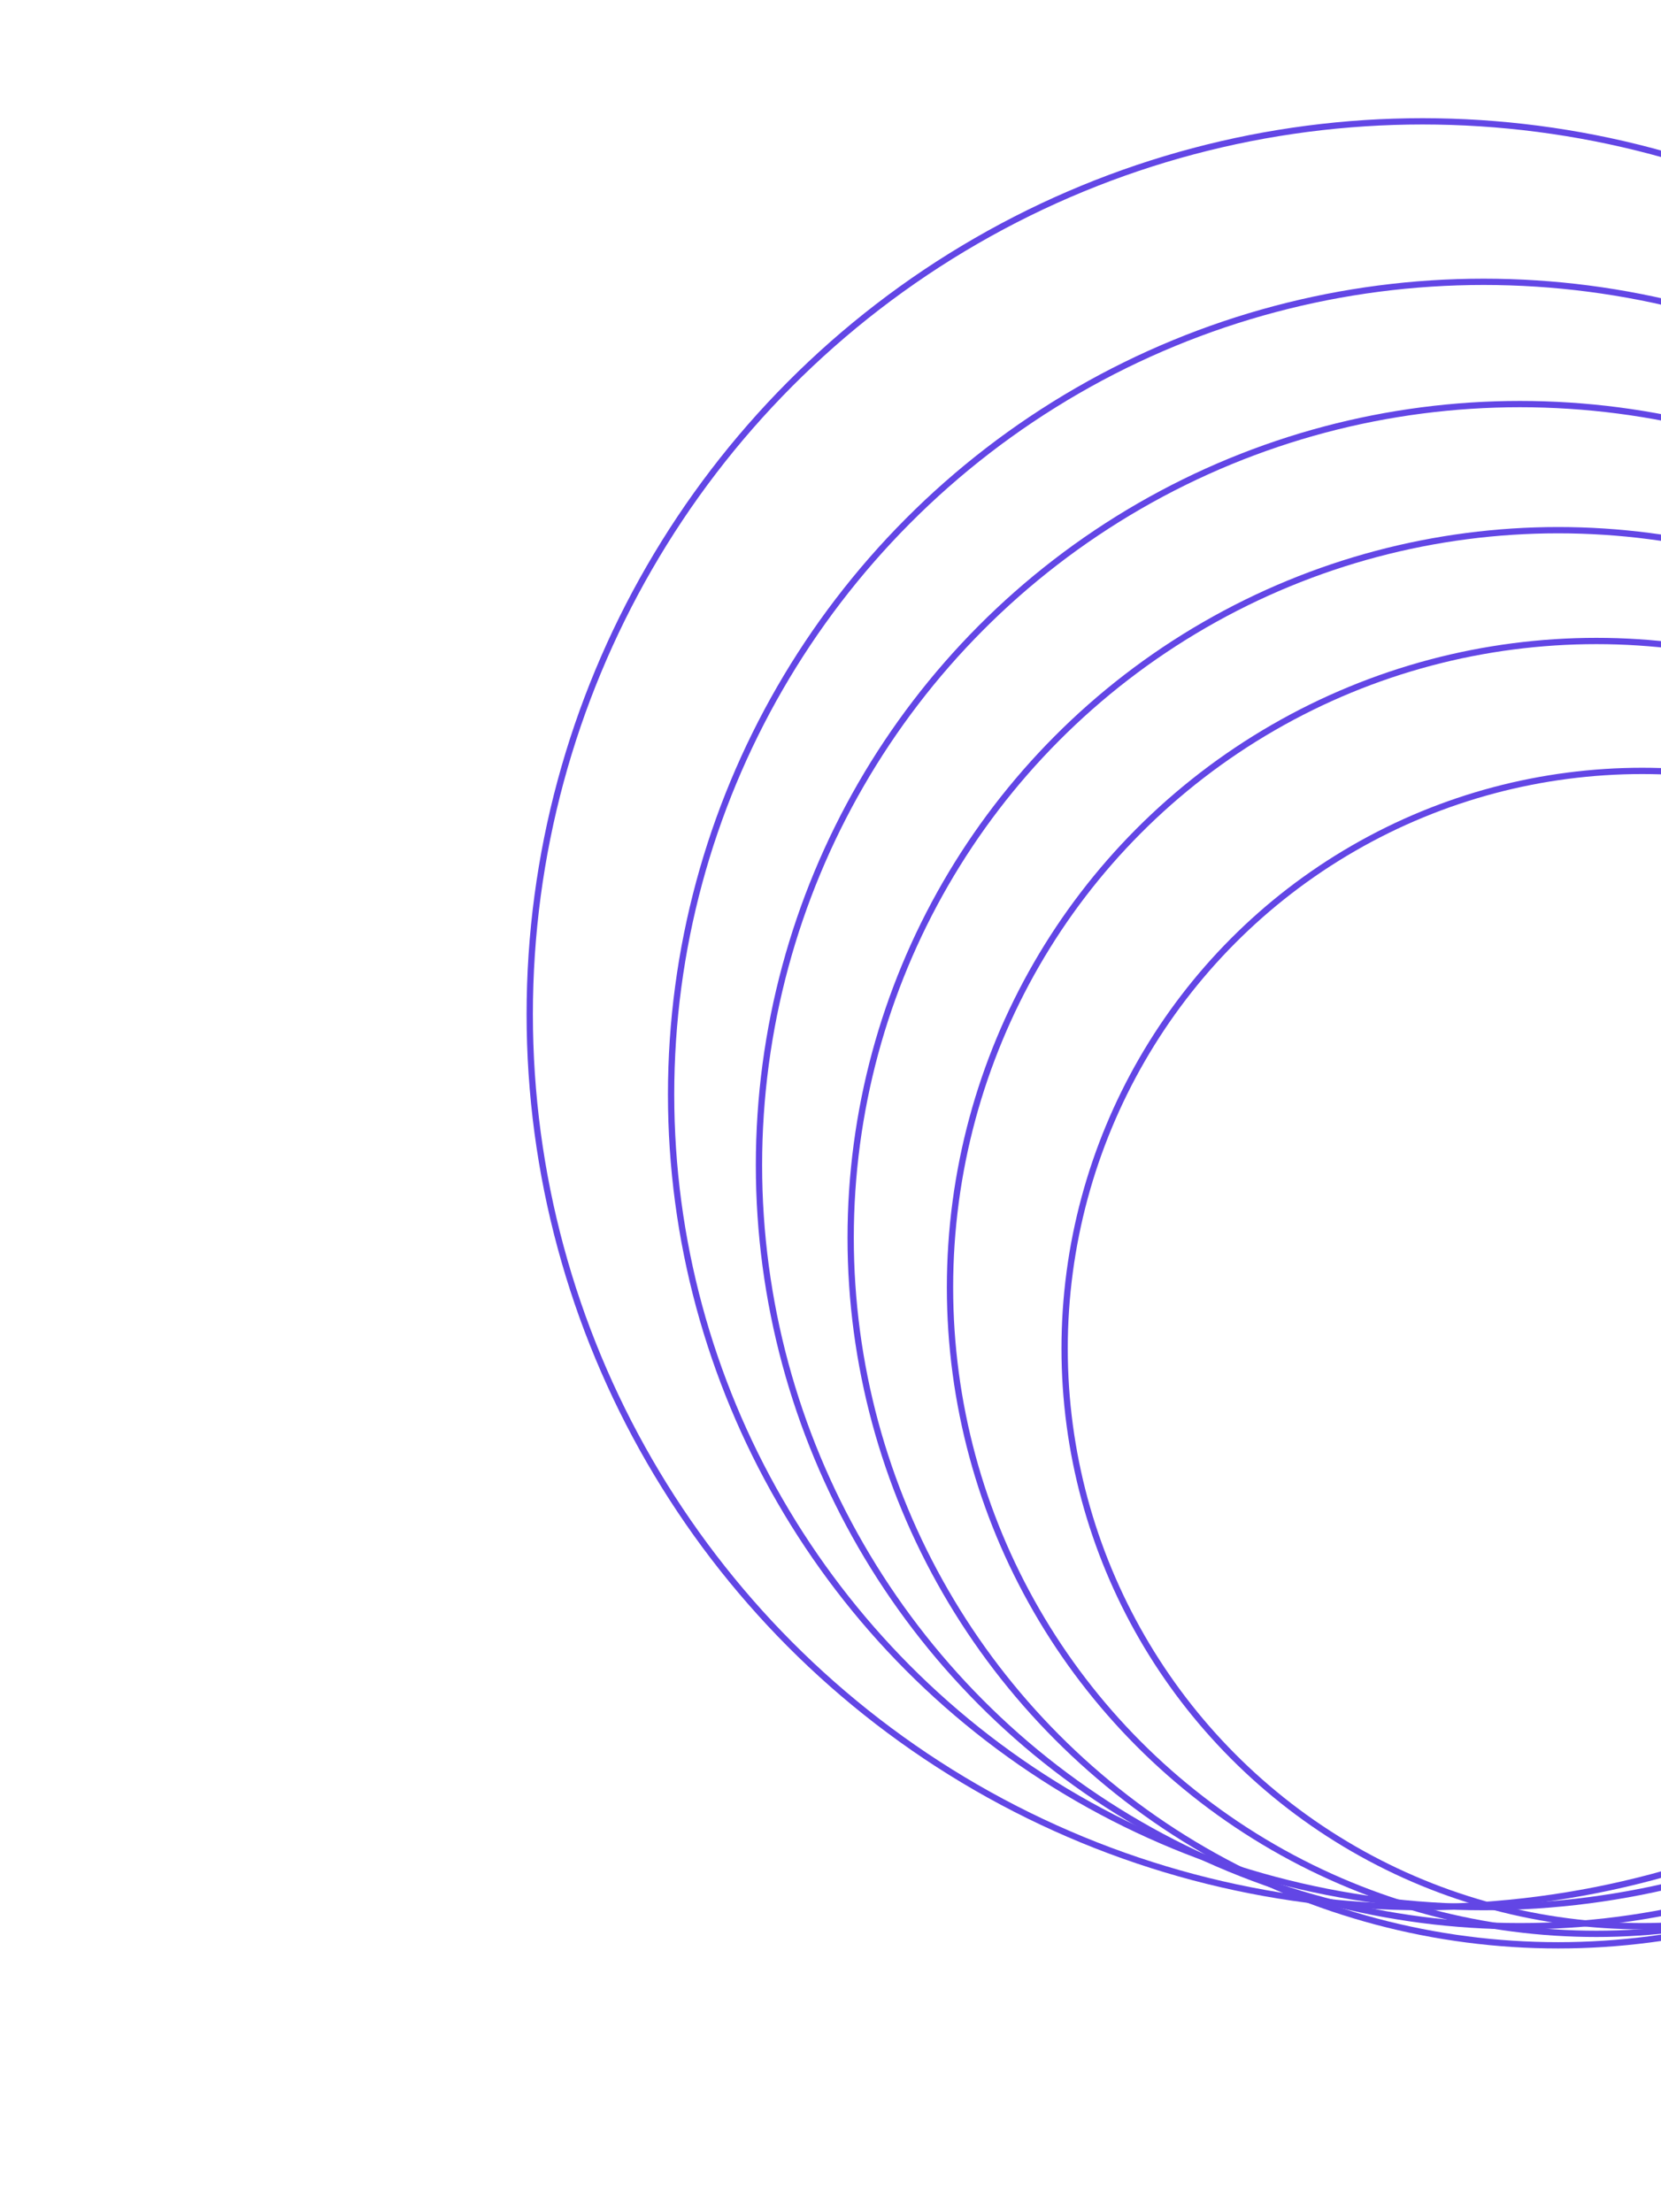 <svg xmlns="http://www.w3.org/2000/svg" xmlns:xlink="http://www.w3.org/1999/xlink" width="264" height="351.521" viewBox="0 0 264 351.521">
  <defs>
    <linearGradient id="linear-gradient" x1="0.709" y1="0.028" x2="0" y2="1" gradientUnits="objectBoundingBox">
      <stop offset="0" stop-color="#747def"/>
      <stop offset="1" stop-color="#5e3be1"/>
    </linearGradient>
    <clipPath id="clip-path">
      <path id="Rectangle_154" data-name="Rectangle 154" d="M0,0H240a24,24,0,0,1,24,24V351.522a0,0,0,0,1,0,0H50a50,50,0,0,1-50-50V0A0,0,0,0,1,0,0Z" transform="translate(1041 3847)" stroke="#6246e5" stroke-width="1" fill="url(#linear-gradient)"/>
    </clipPath>
  </defs>
  <g id="newsletter-right" transform="translate(-1041 -3847)">
    <g id="Rectangle_154-2" data-name="Rectangle 154" clip-path="url(#clip-path)">
      <g id="newsletter-right-2" data-name="newsletter-right" transform="translate(22 36)">
        <g id="Ellipse_19" data-name="Ellipse 19" transform="translate(1187.712 3933.017)" fill="none" stroke="#6246e5" stroke-width="1">
          <circle cx="92.303" cy="92.303" r="92.303" stroke="none"/>
          <circle cx="92.303" cy="92.303" r="91.803" fill="none"/>
        </g>
        <g id="Ellipse_20" data-name="Ellipse 20" transform="translate(1169.494 3912.37)" fill="none" stroke="#6246e5" stroke-width="1">
          <circle cx="103.234" cy="103.234" r="103.234" stroke="none"/>
          <circle cx="103.234" cy="103.234" r="102.734" fill="none"/>
        </g>
        <g id="Ellipse_21" data-name="Ellipse 21" transform="translate(1153.705 3894.759)" fill="none" stroke="#6246e5" stroke-width="1">
          <circle cx="112.95" cy="112.95" r="112.95" stroke="none"/>
          <circle cx="112.95" cy="112.95" r="112.45" fill="none"/>
        </g>
        <g id="Ellipse_22" data-name="Ellipse 22" transform="translate(1139.131 3874.72)" fill="none" stroke="#6246e5" stroke-width="1">
          <circle cx="121.452" cy="121.452" r="121.452" stroke="none"/>
          <circle cx="121.452" cy="121.452" r="120.952" fill="none"/>
        </g>
        <g id="Ellipse_23" data-name="Ellipse 23" transform="translate(1125.164 3855.288)" fill="none" stroke="#6246e5" stroke-width="1">
          <circle cx="129.65" cy="129.65" r="129.65" stroke="none"/>
          <circle cx="129.65" cy="129.65" r="129.15" fill="none"/>
        </g>
        <g id="Ellipse_24" data-name="Ellipse 24" transform="translate(1102.696 3829.783)" fill="none" stroke="#6246e5" stroke-width="1">
          <circle cx="142.402" cy="142.402" r="142.402" stroke="none"/>
          <circle cx="142.402" cy="142.402" r="141.902" fill="none"/>
        </g>
      </g>
    </g>
  </g>
</svg>
